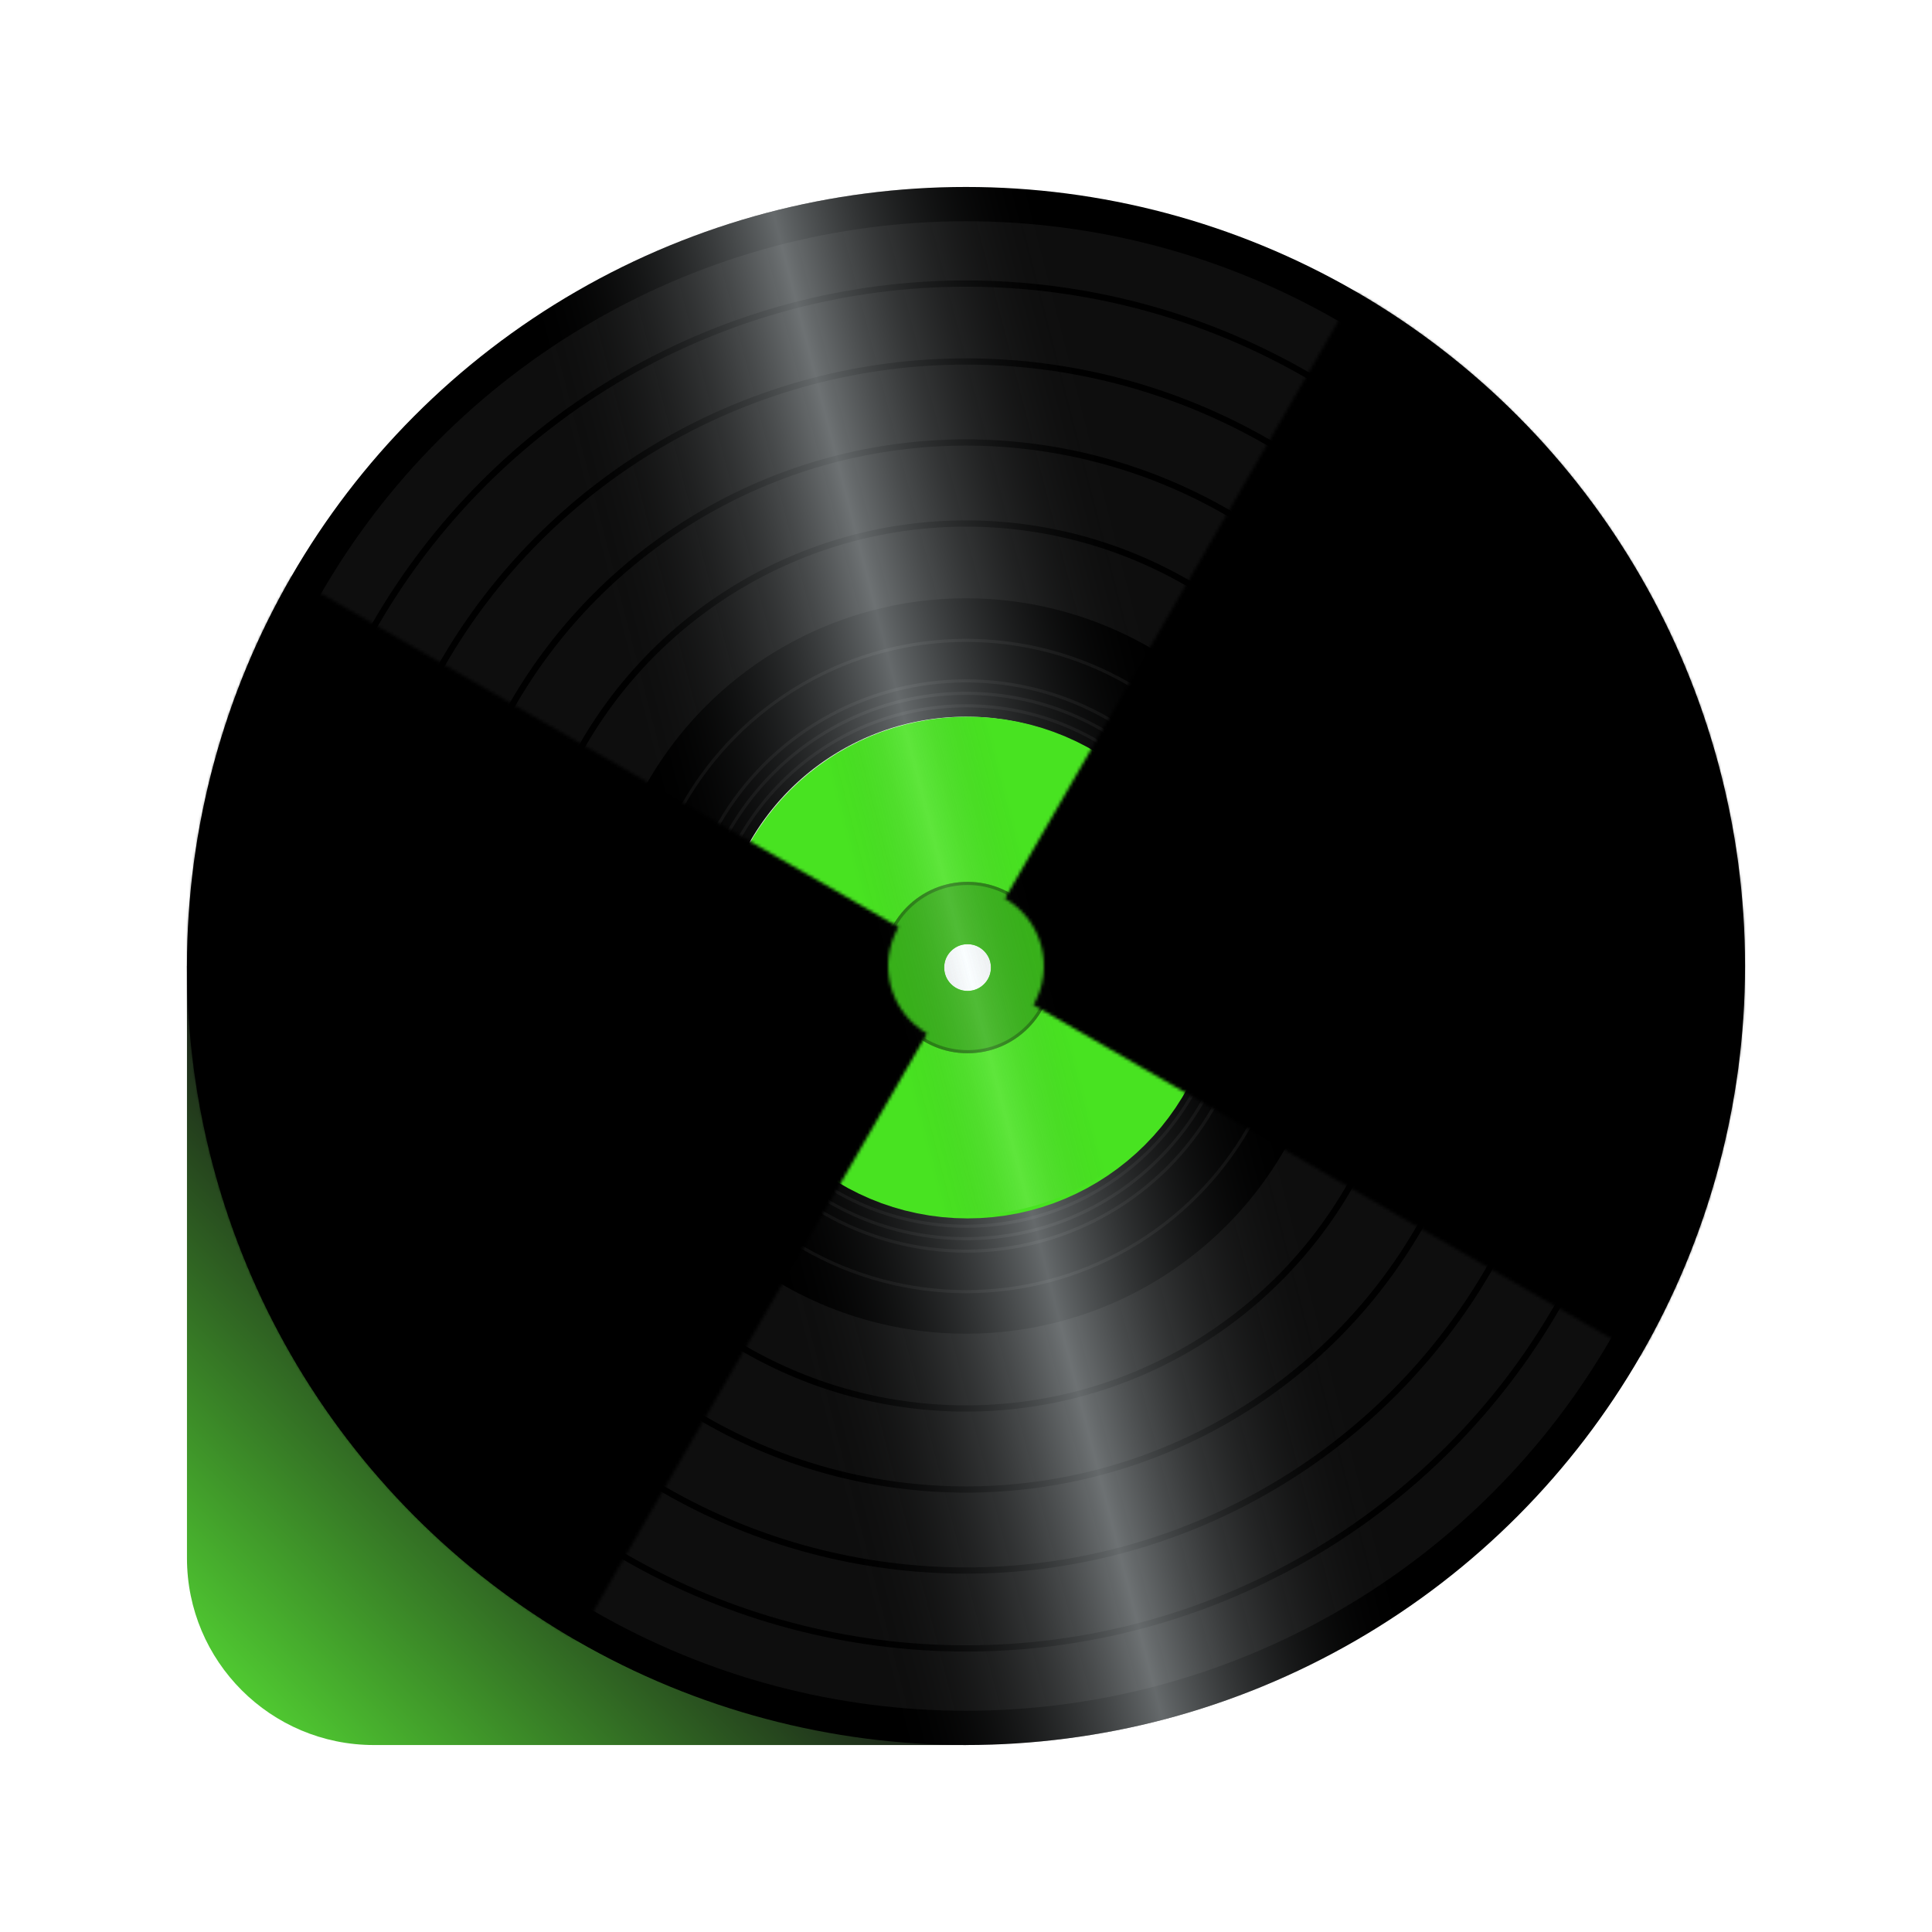 <svg width="620" height="620" viewBox="0 0 620 620" fill="none" xmlns="http://www.w3.org/2000/svg">
<g filter="url(#filter0_d_2_6)">
<path opacity="0.91" d="M60 310H185C254.036 310 310 365.964 310 435V560H120C86.863 560 60 533.137 60 500V310Z" fill="url(#paint0_linear_2_6)"/>
<circle cx="310" cy="310" r="165" stroke="black" stroke-width="170"/>
<circle cx="310" cy="310" r="178.5" stroke="#0E0E0E" stroke-width="121"/>
<circle cx="310" cy="310" r="104.5" stroke="#0E0E0E"/>
<circle cx="310" cy="310" r="91.5" stroke="#0E0E0E"/>
<circle cx="310" cy="310" r="87.5" stroke="#0E0E0E"/>
<circle cx="310" cy="310" r="83.5" stroke="#0E0E0E"/>
<circle cx="310" cy="310" r="219" stroke="black" stroke-width="2"/>
<circle cx="310" cy="310" r="194" stroke="black" stroke-width="2"/>
<circle cx="310" cy="310" r="168" stroke="black" stroke-width="2"/>
<circle cx="310" cy="310" r="142" stroke="black" stroke-width="2"/>
<circle cx="310" cy="310" r="250" fill="url(#paint1_linear_2_6)"/>
<circle cx="310.5" cy="310.5" r="44" stroke="#48E321" stroke-width="73"/>
<circle cx="310.5" cy="310.5" r="17.5" stroke="#38B31A" stroke-width="20"/>
<circle cx="310.5" cy="310.5" r="27" stroke="#288013"/>
<mask id="mask0_2_6" style="mask-type:alpha" maskUnits="userSpaceOnUse" x="60" y="60" width="500" height="500">
<circle cx="310" cy="310" r="250" fill="#D9D9D9"/>
</mask>
<g mask="url(#mask0_2_6)">
<g filter="url(#filter1_f_2_6)">
<mask id="path-17-inside-1_2_6" fill="white">
<path d="M435 93.494C463.432 109.909 488.352 131.763 508.338 157.81C528.324 183.856 542.984 213.583 551.481 245.295C559.979 277.007 562.146 310.082 557.861 342.632C553.576 375.181 542.922 406.568 526.506 435L331.651 322.5C333.292 319.657 334.358 316.518 334.786 313.263C335.215 310.008 334.998 306.701 334.148 303.53C333.298 300.358 331.832 297.386 329.834 294.781C327.835 292.176 325.343 289.991 322.5 288.349L435 93.494Z"/>
</mask>
<path d="M435 93.494C463.432 109.909 488.352 131.763 508.338 157.81C528.324 183.856 542.984 213.583 551.481 245.295C559.979 277.007 562.146 310.082 557.861 342.632C553.576 375.181 542.922 406.568 526.506 435L331.651 322.5C333.292 319.657 334.358 316.518 334.786 313.263C335.215 310.008 334.998 306.701 334.148 303.53C333.298 300.358 331.832 297.386 329.834 294.781C327.835 292.176 325.343 289.991 322.5 288.349L435 93.494Z" stroke="black" stroke-width="340" mask="url(#path-17-inside-1_2_6)"/>
</g>
<g filter="url(#filter2_f_2_6)">
<mask id="path-18-inside-2_2_6" fill="white">
<path d="M185 526.506C127.579 493.354 85.679 438.75 68.519 374.705C51.358 310.66 60.342 242.421 93.494 185L288.349 297.5C285.034 303.242 284.136 310.066 285.852 316.47C287.568 322.875 291.758 328.335 297.5 331.651L185 526.506Z"/>
</mask>
<path d="M185 526.506C127.579 493.354 85.679 438.75 68.519 374.705C51.358 310.66 60.342 242.421 93.494 185L288.349 297.5C285.034 303.242 284.136 310.066 285.852 316.47C287.568 322.875 291.758 328.335 297.5 331.651L185 526.506Z" stroke="black" stroke-width="340" mask="url(#path-18-inside-2_2_6)"/>
</g>
</g>
<circle cx="310" cy="310" r="80" fill="url(#paint2_linear_2_6)"/>
</g>
<defs>
<filter id="filter0_d_2_6" x="0" y="0" width="620" height="620" filterUnits="userSpaceOnUse" color-interpolation-filters="sRGB">
<feFlood flood-opacity="0" result="BackgroundImageFix"/>
<feColorMatrix in="SourceAlpha" type="matrix" values="0 0 0 0 0 0 0 0 0 0 0 0 0 0 0 0 0 0 127 0" result="hardAlpha"/>
<feOffset/>
<feGaussianBlur stdDeviation="30"/>
<feComposite in2="hardAlpha" operator="out"/>
<feColorMatrix type="matrix" values="0 0 0 0 1 0 0 0 0 1 0 0 0 0 1 0 0 0 0.2 0"/>
<feBlend mode="normal" in2="BackgroundImageFix" result="effect1_dropShadow_2_6"/>
<feBlend mode="normal" in="SourceGraphic" in2="effect1_dropShadow_2_6" result="shape"/>
</filter>
<filter id="filter1_f_2_6" x="222.5" y="-6.506" width="437.5" height="541.506" filterUnits="userSpaceOnUse" color-interpolation-filters="sRGB">
<feFlood flood-opacity="0" result="BackgroundImageFix"/>
<feBlend mode="normal" in="SourceGraphic" in2="BackgroundImageFix" result="shape"/>
<feGaussianBlur stdDeviation="50" result="effect1_foregroundBlur_2_6"/>
</filter>
<filter id="filter2_f_2_6" x="-40.001" y="85" width="437.501" height="541.506" filterUnits="userSpaceOnUse" color-interpolation-filters="sRGB">
<feFlood flood-opacity="0" result="BackgroundImageFix"/>
<feBlend mode="normal" in="SourceGraphic" in2="BackgroundImageFix" result="shape"/>
<feGaussianBlur stdDeviation="50" result="effect1_foregroundBlur_2_6"/>
</filter>
<linearGradient id="paint0_linear_2_6" x1="185" y1="435" x2="60" y2="560" gradientUnits="userSpaceOnUse">
<stop/>
<stop offset="1" stop-color="#48E321"/>
</linearGradient>
<linearGradient id="paint1_linear_2_6" x1="391.5" y1="287.5" x2="227" y2="330" gradientUnits="userSpaceOnUse">
<stop stop-color="#0E0E0E" stop-opacity="0"/>
<stop offset="0.494" stop-color="#F1FBFF" stop-opacity="0.42"/>
<stop offset="1" stop-opacity="0"/>
</linearGradient>
<linearGradient id="paint2_linear_2_6" x1="336.08" y1="302.8" x2="283.44" y2="316.4" gradientUnits="userSpaceOnUse">
<stop stop-color="#0E0E0E" stop-opacity="0"/>
<stop offset="0.494" stop-color="white" stop-opacity="0.12"/>
<stop offset="1" stop-opacity="0"/>
</linearGradient>
</defs>
</svg>

